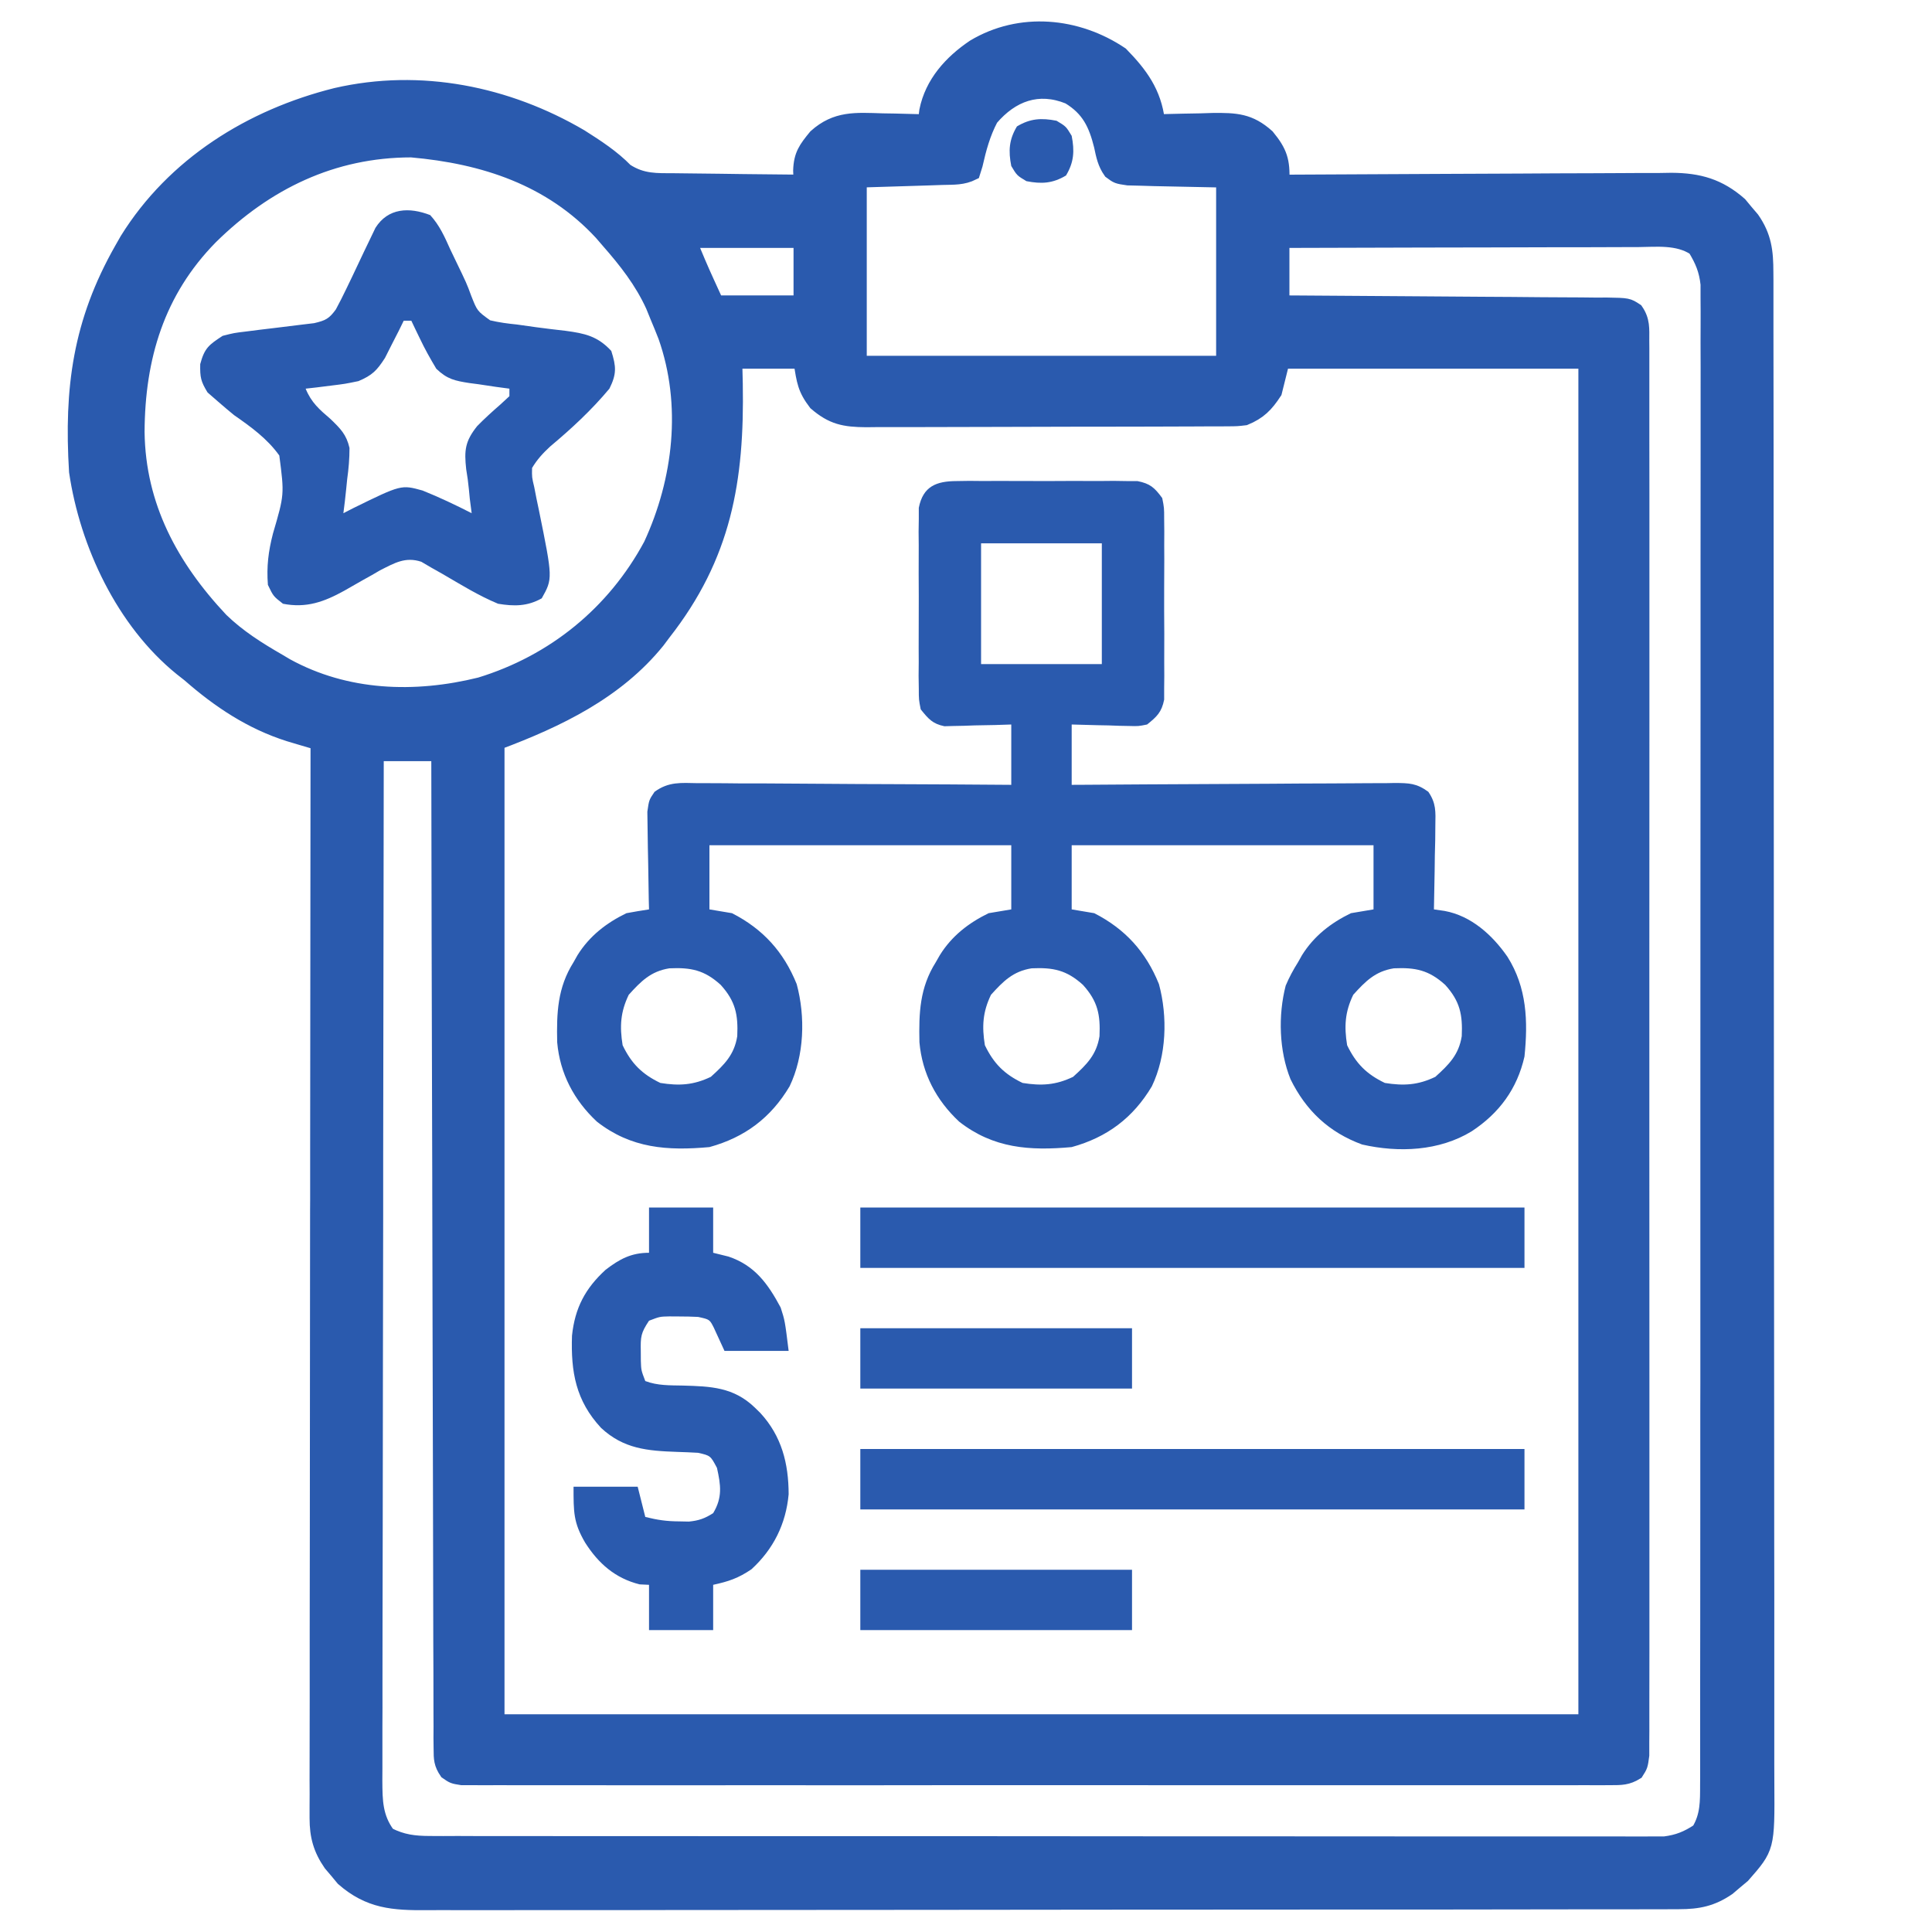 <svg width="30" height="30" viewBox="0 0 30 30" fill="none" xmlns="http://www.w3.org/2000/svg">
<path d="M17.417 0.831C17.724 1.145 17.934 1.433 17.988 1.875C18.027 1.874 18.066 1.872 18.106 1.871C18.284 1.866 18.462 1.863 18.64 1.86C18.701 1.858 18.763 1.856 18.826 1.854C19.192 1.85 19.411 1.86 19.688 2.109C19.892 2.357 19.933 2.497 19.922 2.812C19.971 2.812 19.971 2.812 20.022 2.812C20.829 2.807 21.635 2.803 22.442 2.8C22.832 2.799 23.222 2.797 23.612 2.795C23.988 2.792 24.365 2.791 24.741 2.79C24.885 2.79 25.028 2.789 25.172 2.788C25.373 2.786 25.574 2.786 25.776 2.786C25.835 2.785 25.894 2.784 25.955 2.783C26.385 2.786 26.699 2.875 27.026 3.162C27.058 3.2 27.089 3.238 27.122 3.278C27.154 3.316 27.186 3.354 27.22 3.393C27.409 3.666 27.437 3.9 27.437 4.229C27.437 4.271 27.437 4.313 27.438 4.357C27.438 4.497 27.438 4.638 27.438 4.779C27.438 4.881 27.438 4.983 27.438 5.085C27.439 5.365 27.439 5.646 27.439 5.926C27.439 6.228 27.439 6.531 27.44 6.833C27.441 7.425 27.441 8.017 27.441 8.61C27.442 9.091 27.442 9.572 27.442 10.054C27.443 11.418 27.444 12.782 27.444 14.146C27.444 14.22 27.444 14.293 27.444 14.369C27.444 14.443 27.444 14.517 27.444 14.592C27.444 15.786 27.445 16.98 27.446 18.174C27.448 19.4 27.449 20.625 27.449 21.851C27.449 22.539 27.449 23.227 27.45 23.915C27.451 24.501 27.452 25.087 27.451 25.673C27.45 25.972 27.45 26.271 27.451 26.57C27.452 26.844 27.452 27.117 27.451 27.391C27.451 27.49 27.451 27.589 27.452 27.688C27.458 28.695 27.458 28.695 27.072 29.135C27.034 29.167 26.996 29.198 26.957 29.231C26.919 29.263 26.881 29.296 26.842 29.329C26.59 29.502 26.373 29.546 26.071 29.546C25.963 29.547 25.963 29.547 25.853 29.547C25.774 29.547 25.695 29.547 25.615 29.547C25.531 29.547 25.446 29.547 25.362 29.548C25.129 29.548 24.897 29.548 24.665 29.548C24.414 29.548 24.164 29.549 23.913 29.549C23.423 29.55 22.932 29.551 22.441 29.551C22.042 29.551 21.643 29.551 21.244 29.551C20.114 29.552 18.983 29.553 17.852 29.553C17.761 29.553 17.761 29.553 17.668 29.553C17.607 29.553 17.546 29.553 17.483 29.553C16.493 29.553 15.504 29.554 14.514 29.556C13.499 29.557 12.483 29.558 11.467 29.558C10.897 29.558 10.327 29.558 9.757 29.56C9.271 29.561 8.785 29.561 8.3 29.56C8.052 29.56 7.804 29.56 7.557 29.561C7.33 29.562 7.103 29.561 6.876 29.56C6.794 29.56 6.712 29.561 6.63 29.561C6.104 29.565 5.727 29.54 5.318 29.182C5.286 29.143 5.255 29.105 5.222 29.066C5.19 29.028 5.157 28.99 5.124 28.951C4.964 28.72 4.907 28.513 4.907 28.234C4.907 28.174 4.907 28.114 4.907 28.052C4.907 27.987 4.907 27.922 4.908 27.855C4.908 27.785 4.908 27.715 4.907 27.644C4.907 27.451 4.908 27.258 4.908 27.064C4.909 26.856 4.909 26.648 4.909 26.44C4.908 26.079 4.909 25.718 4.909 25.357C4.91 24.836 4.911 24.314 4.911 23.792C4.911 22.946 4.912 22.099 4.913 21.253C4.914 20.431 4.915 19.609 4.915 18.787C4.915 18.711 4.915 18.711 4.916 18.633C4.916 18.379 4.916 18.125 4.916 17.87C4.917 15.761 4.919 13.652 4.922 11.543C4.862 11.525 4.862 11.525 4.801 11.508C4.723 11.484 4.723 11.484 4.642 11.461C4.591 11.445 4.539 11.43 4.485 11.414C3.893 11.227 3.393 10.894 2.93 10.488C2.87 10.441 2.87 10.441 2.808 10.392C1.906 9.662 1.339 8.456 1.172 7.324C1.093 6.027 1.232 5 1.875 3.867C1.903 3.817 1.932 3.767 1.961 3.716C2.69 2.542 3.892 1.795 5.215 1.465C6.53 1.162 7.88 1.439 9.023 2.109C9.274 2.268 9.52 2.428 9.727 2.64C9.977 2.802 10.19 2.789 10.482 2.79C10.565 2.791 10.565 2.791 10.65 2.792C10.827 2.795 11.004 2.797 11.18 2.798C11.3 2.799 11.421 2.801 11.541 2.803C11.834 2.807 12.128 2.81 12.422 2.812C12.42 2.758 12.418 2.704 12.416 2.648C12.424 2.401 12.5 2.299 12.656 2.109C12.979 1.819 13.284 1.847 13.704 1.86C13.766 1.861 13.829 1.862 13.894 1.863C14.048 1.866 14.201 1.87 14.355 1.875C14.362 1.822 14.369 1.77 14.375 1.716C14.462 1.284 14.756 0.958 15.115 0.716C15.84 0.282 16.729 0.368 17.417 0.831ZM15.399 1.849C15.277 2.082 15.217 2.306 15.159 2.561C15.145 2.605 15.131 2.65 15.117 2.695C14.954 2.777 14.812 2.767 14.63 2.772C14.53 2.776 14.53 2.776 14.429 2.779C14.302 2.783 14.302 2.783 14.172 2.787C13.904 2.795 13.636 2.804 13.359 2.812C13.359 3.741 13.359 4.669 13.359 5.625C15.216 5.625 17.072 5.625 18.984 5.625C18.984 4.697 18.984 3.769 18.984 2.812C18.452 2.8 18.452 2.8 17.92 2.79C17.854 2.788 17.788 2.786 17.72 2.784C17.652 2.782 17.584 2.781 17.514 2.779C17.344 2.754 17.344 2.754 17.235 2.673C17.143 2.543 17.12 2.422 17.087 2.267C17.003 1.932 16.896 1.702 16.59 1.516C16.121 1.325 15.716 1.478 15.399 1.849ZM3.281 3.691C2.454 4.532 2.15 5.554 2.145 6.71C2.16 7.854 2.667 8.792 3.442 9.617C3.71 9.877 4.013 10.068 4.336 10.254C4.374 10.277 4.413 10.3 4.452 10.323C5.379 10.833 6.444 10.867 7.451 10.618C8.593 10.269 9.526 9.51 10.093 8.456C10.556 7.455 10.692 6.284 10.32 5.229C10.28 5.126 10.238 5.024 10.195 4.922C10.173 4.867 10.15 4.812 10.127 4.755C9.954 4.375 9.708 4.062 9.434 3.75C9.399 3.71 9.364 3.669 9.328 3.627C8.544 2.78 7.51 2.443 6.387 2.344C5.169 2.344 4.137 2.847 3.281 3.691ZM10.723 3.75C10.809 3.964 10.898 4.174 10.994 4.383C11.04 4.484 11.085 4.584 11.133 4.687C11.558 4.687 11.984 4.687 12.422 4.687C12.422 4.378 12.422 4.069 12.422 3.75C11.861 3.75 11.3 3.75 10.723 3.75ZM19.922 3.75C19.922 4.059 19.922 4.369 19.922 4.687C19.989 4.688 20.056 4.688 20.125 4.688C20.757 4.692 21.389 4.696 22.021 4.701C22.346 4.704 22.671 4.706 22.996 4.708C23.309 4.709 23.623 4.712 23.936 4.715C24.056 4.716 24.176 4.716 24.296 4.717C24.463 4.717 24.63 4.719 24.798 4.721C24.848 4.721 24.897 4.721 24.948 4.72C25.282 4.726 25.282 4.726 25.413 4.812C25.524 4.973 25.51 5.1 25.51 5.294C25.511 5.332 25.511 5.371 25.511 5.41C25.512 5.539 25.511 5.667 25.511 5.796C25.511 5.889 25.511 5.982 25.511 6.074C25.512 6.33 25.512 6.586 25.511 6.842C25.511 7.117 25.512 7.393 25.512 7.669C25.513 8.209 25.513 8.749 25.512 9.289C25.512 9.728 25.512 10.167 25.512 10.606C25.512 10.668 25.512 10.73 25.512 10.795C25.512 10.921 25.512 11.048 25.512 11.175C25.512 12.364 25.512 13.553 25.511 14.742C25.51 15.763 25.51 16.784 25.511 17.805C25.512 18.99 25.512 20.174 25.512 21.359C25.512 21.485 25.512 21.612 25.512 21.738C25.512 21.8 25.512 21.862 25.512 21.926C25.512 22.365 25.512 22.803 25.512 23.242C25.513 23.776 25.513 24.31 25.512 24.844C25.511 25.117 25.511 25.39 25.512 25.662C25.512 25.912 25.512 26.161 25.511 26.41C25.511 26.501 25.511 26.591 25.511 26.682C25.512 26.804 25.511 26.927 25.51 27.049C25.51 27.152 25.51 27.152 25.51 27.256C25.488 27.422 25.488 27.422 25.418 27.532C25.275 27.621 25.175 27.62 25.006 27.62C24.942 27.62 24.878 27.621 24.812 27.621C24.742 27.621 24.671 27.62 24.599 27.62C24.524 27.62 24.449 27.62 24.372 27.621C24.165 27.622 23.957 27.621 23.749 27.621C23.525 27.62 23.301 27.621 23.078 27.621C22.639 27.622 22.2 27.622 21.762 27.621C21.405 27.621 21.049 27.621 20.692 27.621C20.642 27.621 20.591 27.621 20.539 27.621C20.436 27.621 20.333 27.621 20.23 27.621C19.265 27.622 18.299 27.621 17.333 27.62C16.504 27.62 15.675 27.62 14.845 27.62C13.883 27.622 12.921 27.622 11.959 27.621C11.856 27.621 11.754 27.621 11.651 27.621C11.601 27.621 11.55 27.621 11.498 27.621C11.142 27.621 10.786 27.621 10.43 27.622C9.996 27.622 9.562 27.622 9.129 27.621C8.907 27.62 8.686 27.62 8.464 27.621C8.225 27.622 7.985 27.621 7.745 27.62C7.639 27.62 7.639 27.62 7.532 27.621C7.468 27.621 7.404 27.62 7.338 27.62C7.283 27.62 7.227 27.62 7.17 27.62C7.031 27.598 7.031 27.598 6.926 27.525C6.836 27.393 6.833 27.314 6.833 27.155C6.832 27.1 6.832 27.045 6.831 26.988C6.832 26.927 6.832 26.867 6.832 26.805C6.832 26.74 6.831 26.676 6.831 26.61C6.83 26.393 6.83 26.177 6.83 25.96C6.83 25.806 6.829 25.651 6.828 25.496C6.827 25.163 6.826 24.829 6.826 24.495C6.826 24.013 6.824 23.53 6.823 23.048C6.82 22.265 6.818 21.482 6.817 20.7C6.816 19.939 6.814 19.179 6.812 18.418C6.812 18.371 6.812 18.324 6.812 18.276C6.811 18.041 6.811 17.806 6.81 17.571C6.804 15.62 6.8 13.669 6.797 11.719C6.487 11.719 6.178 11.719 5.859 11.719C5.855 13.803 5.852 15.887 5.85 17.971C5.85 18.217 5.85 18.463 5.85 18.709C5.85 18.758 5.85 18.807 5.85 18.857C5.849 19.651 5.847 20.444 5.846 21.237C5.844 22.051 5.843 22.864 5.843 23.678C5.843 24.18 5.842 24.683 5.84 25.185C5.839 25.529 5.839 25.873 5.839 26.218C5.84 26.416 5.839 26.615 5.838 26.814C5.838 27.029 5.838 27.244 5.838 27.46C5.838 27.523 5.837 27.585 5.837 27.65C5.839 27.964 5.841 28.215 6.035 28.477C6.252 28.586 6.43 28.608 6.671 28.609C6.74 28.609 6.809 28.609 6.88 28.61C6.993 28.609 6.993 28.609 7.108 28.609C7.19 28.609 7.271 28.609 7.352 28.61C7.575 28.61 7.798 28.61 8.021 28.61C8.262 28.61 8.503 28.61 8.743 28.611C9.215 28.611 9.686 28.611 10.158 28.611C10.541 28.611 10.924 28.611 11.307 28.612C11.362 28.612 11.416 28.612 11.472 28.612C11.583 28.612 11.694 28.612 11.804 28.612C12.843 28.613 13.881 28.613 14.92 28.612C15.87 28.612 16.821 28.613 17.771 28.614C18.747 28.615 19.722 28.615 20.698 28.615C21.246 28.615 21.794 28.615 22.341 28.616C22.808 28.617 23.274 28.617 23.74 28.616C23.978 28.616 24.216 28.616 24.454 28.616C24.672 28.617 24.89 28.617 25.108 28.616C25.224 28.616 25.34 28.616 25.456 28.617C25.525 28.616 25.595 28.616 25.666 28.616C25.725 28.616 25.785 28.616 25.846 28.616C26.055 28.589 26.191 28.533 26.367 28.418C26.503 28.192 26.499 27.976 26.499 27.716C26.5 27.676 26.5 27.635 26.5 27.593C26.5 27.457 26.5 27.321 26.5 27.184C26.5 27.086 26.5 26.987 26.5 26.889C26.501 26.617 26.501 26.346 26.5 26.075C26.5 25.783 26.501 25.49 26.501 25.198C26.502 24.625 26.502 24.052 26.502 23.479C26.502 23.013 26.502 22.548 26.502 22.082C26.502 21.983 26.502 21.983 26.502 21.881C26.503 21.747 26.503 21.613 26.503 21.478C26.503 20.216 26.503 18.954 26.503 17.692C26.503 16.537 26.503 15.382 26.504 14.227C26.505 13.042 26.506 11.857 26.506 10.671C26.506 10.006 26.506 9.34 26.506 8.674C26.507 8.108 26.507 7.541 26.507 6.974C26.506 6.685 26.506 6.396 26.507 6.106C26.508 5.842 26.507 5.577 26.506 5.312C26.506 5.217 26.506 5.121 26.507 5.025C26.508 4.895 26.507 4.765 26.506 4.634C26.506 4.526 26.506 4.526 26.506 4.415C26.482 4.196 26.422 4.055 26.309 3.867C26.049 3.695 25.724 3.734 25.423 3.737C25.363 3.737 25.304 3.737 25.243 3.737C25.047 3.737 24.85 3.738 24.654 3.739C24.518 3.739 24.382 3.739 24.245 3.739C23.887 3.739 23.529 3.741 23.171 3.742C22.805 3.743 22.439 3.744 22.074 3.744C21.356 3.745 20.639 3.747 19.922 3.75ZM11.426 5.625C11.428 5.736 11.431 5.847 11.434 5.962C11.46 7.459 11.259 8.637 10.312 9.844C10.283 9.883 10.253 9.922 10.223 9.963C9.582 10.756 8.668 11.193 7.734 11.543C7.734 16.551 7.734 21.559 7.734 26.719C13.303 26.719 18.872 26.719 24.609 26.719C24.609 19.758 24.609 12.797 24.609 5.625C23.062 5.625 21.516 5.625 19.922 5.625C19.883 5.78 19.845 5.934 19.805 6.094C19.671 6.299 19.561 6.411 19.336 6.504C19.209 6.519 19.209 6.519 19.07 6.52C18.99 6.52 18.99 6.52 18.909 6.521C18.851 6.521 18.794 6.521 18.734 6.521C18.673 6.521 18.612 6.522 18.549 6.522C18.346 6.523 18.144 6.523 17.941 6.524C17.8 6.524 17.66 6.524 17.519 6.525C17.224 6.525 16.929 6.526 16.634 6.526C16.256 6.526 15.878 6.527 15.5 6.529C15.209 6.53 14.918 6.531 14.628 6.531C14.489 6.531 14.349 6.531 14.21 6.532C14.015 6.533 13.82 6.533 13.625 6.532C13.539 6.533 13.539 6.533 13.45 6.534C13.108 6.531 12.918 6.495 12.656 6.269C12.483 6.042 12.472 5.926 12.422 5.625C12.093 5.625 11.764 5.625 11.426 5.625Z" fill="#2A5AAE" stroke="#2A5AAE" stroke-width="0.2"/>
<path d="M14.855 7.47C14.92 7.469 14.985 7.468 15.052 7.467C15.122 7.468 15.192 7.468 15.264 7.469C15.336 7.468 15.408 7.468 15.482 7.468C15.634 7.468 15.786 7.468 15.938 7.469C16.171 7.471 16.404 7.469 16.637 7.468C16.785 7.468 16.932 7.468 17.08 7.469C17.15 7.468 17.22 7.468 17.292 7.467C17.389 7.468 17.389 7.468 17.488 7.47C17.545 7.47 17.602 7.47 17.661 7.47C17.86 7.509 17.928 7.572 18.047 7.734C18.077 7.885 18.077 7.885 18.077 8.058C18.078 8.123 18.079 8.188 18.079 8.255C18.079 8.325 18.078 8.395 18.078 8.467C18.078 8.539 18.078 8.611 18.079 8.685C18.079 8.837 18.078 8.989 18.077 9.141C18.076 9.374 18.077 9.607 18.079 9.84C18.079 9.988 18.078 10.135 18.078 10.283C18.078 10.353 18.079 10.423 18.079 10.495C18.078 10.592 18.078 10.592 18.077 10.691C18.077 10.748 18.077 10.806 18.077 10.864C18.038 11.058 17.965 11.128 17.812 11.25C17.678 11.277 17.678 11.277 17.533 11.273C17.455 11.272 17.455 11.272 17.375 11.27C17.321 11.268 17.267 11.267 17.212 11.264C17.157 11.263 17.102 11.262 17.046 11.261C16.911 11.258 16.776 11.254 16.641 11.25C16.641 11.559 16.641 11.869 16.641 12.187C16.708 12.187 16.775 12.186 16.844 12.186C17.475 12.181 18.106 12.178 18.737 12.175C19.061 12.174 19.386 12.172 19.71 12.17C20.023 12.167 20.337 12.166 20.65 12.165C20.769 12.165 20.889 12.164 21.008 12.163C21.175 12.161 21.343 12.161 21.51 12.161C21.559 12.16 21.609 12.159 21.66 12.158C21.883 12.16 21.995 12.161 22.179 12.295C22.301 12.473 22.292 12.602 22.288 12.816C22.288 12.892 22.287 12.968 22.286 13.046C22.284 13.126 22.282 13.206 22.28 13.286C22.279 13.367 22.278 13.448 22.277 13.528C22.274 13.726 22.27 13.923 22.266 14.121C22.32 14.129 22.375 14.137 22.432 14.145C22.845 14.221 23.174 14.519 23.408 14.857C23.71 15.336 23.728 15.857 23.672 16.406C23.558 16.909 23.279 17.286 22.852 17.567C22.347 17.875 21.719 17.901 21.151 17.772C20.637 17.583 20.28 17.248 20.039 16.758C19.861 16.317 19.845 15.766 19.964 15.305C20.019 15.175 20.081 15.06 20.156 14.941C20.177 14.905 20.197 14.868 20.218 14.831C20.403 14.535 20.664 14.332 20.977 14.18C21.151 14.15 21.151 14.15 21.328 14.121C21.328 13.792 21.328 13.463 21.328 13.125C19.781 13.125 18.234 13.125 16.641 13.125C16.641 13.454 16.641 13.782 16.641 14.121C16.815 14.15 16.815 14.15 16.992 14.18C17.474 14.427 17.794 14.781 17.996 15.281C18.133 15.787 18.114 16.393 17.886 16.868C17.595 17.357 17.191 17.661 16.641 17.812C15.99 17.871 15.426 17.833 14.894 17.417C14.538 17.085 14.32 16.671 14.277 16.185C14.267 15.728 14.281 15.338 14.531 14.941C14.552 14.905 14.572 14.868 14.594 14.831C14.778 14.535 15.039 14.332 15.351 14.18C15.468 14.16 15.584 14.141 15.703 14.121C15.703 13.792 15.703 13.463 15.703 13.125C14.156 13.125 12.609 13.125 11.016 13.125C11.016 13.454 11.016 13.782 11.016 14.121C11.19 14.15 11.19 14.15 11.367 14.18C11.849 14.427 12.169 14.781 12.371 15.281C12.508 15.787 12.489 16.393 12.261 16.868C11.97 17.357 11.566 17.661 11.016 17.812C10.365 17.871 9.801 17.833 9.269 17.417C8.913 17.085 8.695 16.671 8.652 16.185C8.642 15.728 8.656 15.338 8.906 14.941C8.927 14.905 8.947 14.868 8.968 14.831C9.153 14.535 9.414 14.332 9.727 14.18C9.843 14.158 9.961 14.139 10.078 14.121C10.077 14.071 10.076 14.021 10.074 13.969C10.07 13.782 10.067 13.595 10.065 13.408C10.064 13.327 10.062 13.246 10.06 13.165C10.058 13.049 10.056 12.933 10.055 12.816C10.054 12.746 10.053 12.676 10.052 12.604C10.078 12.422 10.078 12.422 10.164 12.295C10.383 12.136 10.571 12.156 10.834 12.161C10.886 12.161 10.939 12.161 10.993 12.161C11.167 12.161 11.341 12.163 11.515 12.165C11.635 12.165 11.756 12.165 11.876 12.165C12.193 12.166 12.51 12.169 12.828 12.171C13.151 12.174 13.475 12.175 13.798 12.176C14.433 12.178 15.068 12.182 15.703 12.187C15.703 11.878 15.703 11.569 15.703 11.25C15.621 11.253 15.539 11.255 15.455 11.258C15.347 11.26 15.239 11.262 15.132 11.264C15.078 11.267 15.024 11.268 14.968 11.27C14.89 11.272 14.89 11.272 14.81 11.273C14.739 11.275 14.739 11.275 14.665 11.277C14.479 11.239 14.416 11.162 14.297 11.015C14.267 10.864 14.267 10.864 14.267 10.691C14.266 10.627 14.265 10.562 14.264 10.495C14.265 10.425 14.265 10.355 14.266 10.283C14.265 10.175 14.265 10.175 14.265 10.065C14.265 9.913 14.265 9.761 14.266 9.609C14.268 9.376 14.266 9.143 14.265 8.91C14.265 8.762 14.265 8.614 14.266 8.467C14.265 8.397 14.265 8.327 14.264 8.255C14.265 8.19 14.266 8.125 14.267 8.058C14.267 8.001 14.267 7.944 14.267 7.885C14.333 7.551 14.539 7.471 14.855 7.47ZM15.234 8.437C15.234 9.056 15.234 9.675 15.234 10.312C15.853 10.312 16.472 10.312 17.109 10.312C17.109 9.694 17.109 9.075 17.109 8.437C16.491 8.437 15.872 8.437 15.234 8.437ZM9.763 15.447C9.634 15.715 9.621 15.938 9.668 16.23C9.804 16.514 9.97 16.68 10.254 16.816C10.546 16.863 10.769 16.85 11.038 16.721C11.248 16.531 11.402 16.379 11.448 16.09C11.463 15.757 11.422 15.548 11.191 15.293C10.937 15.062 10.727 15.021 10.394 15.036C10.105 15.082 9.953 15.237 9.763 15.447ZM15.388 15.447C15.259 15.715 15.246 15.938 15.293 16.23C15.43 16.514 15.595 16.68 15.879 16.816C16.172 16.863 16.394 16.85 16.663 16.721C16.873 16.531 17.027 16.379 17.073 16.09C17.088 15.757 17.047 15.548 16.816 15.293C16.561 15.062 16.352 15.021 16.019 15.036C15.73 15.082 15.578 15.237 15.388 15.447ZM21.013 15.447C20.884 15.715 20.871 15.938 20.918 16.23C21.055 16.514 21.22 16.68 21.504 16.816C21.797 16.863 22.019 16.85 22.288 16.721C22.498 16.531 22.652 16.379 22.698 16.09C22.713 15.757 22.672 15.548 22.441 15.293C22.186 15.062 21.977 15.021 21.644 15.036C21.355 15.082 21.203 15.237 21.013 15.447Z" fill="#2A5AAE"/>
<path d="M6.68 3.34C6.825 3.498 6.904 3.676 6.991 3.871C7.015 3.92 7.038 3.969 7.062 4.019C7.247 4.402 7.247 4.402 7.316 4.59C7.41 4.829 7.41 4.829 7.611 4.974C7.75 5.007 7.885 5.025 8.027 5.039C8.127 5.053 8.226 5.067 8.325 5.081C8.477 5.101 8.63 5.12 8.783 5.137C9.081 5.177 9.279 5.219 9.492 5.449C9.569 5.692 9.577 5.806 9.463 6.035C9.185 6.368 8.875 6.655 8.543 6.933C8.428 7.04 8.343 7.132 8.262 7.266C8.259 7.411 8.259 7.411 8.296 7.565C8.307 7.622 8.318 7.68 8.33 7.74C8.342 7.799 8.355 7.859 8.368 7.921C8.584 8.984 8.584 8.984 8.412 9.291C8.187 9.417 7.982 9.416 7.734 9.375C7.431 9.249 7.154 9.077 6.871 8.912C6.814 8.879 6.756 8.847 6.697 8.814C6.646 8.784 6.595 8.754 6.542 8.723C6.293 8.641 6.126 8.743 5.901 8.856C5.86 8.88 5.819 8.904 5.776 8.929C5.729 8.955 5.682 8.981 5.634 9.008C5.538 9.062 5.442 9.117 5.347 9.172C5.032 9.346 4.757 9.446 4.394 9.375C4.244 9.258 4.244 9.258 4.16 9.082C4.138 8.796 4.167 8.564 4.238 8.287C4.416 7.679 4.416 7.679 4.337 7.073C4.149 6.81 3.896 6.628 3.633 6.445C3.55 6.377 3.468 6.307 3.387 6.237C3.333 6.189 3.279 6.142 3.223 6.094C3.119 5.924 3.105 5.861 3.109 5.654C3.176 5.404 3.243 5.355 3.457 5.215C3.633 5.17 3.633 5.17 3.825 5.147C3.895 5.138 3.965 5.129 4.037 5.12C4.145 5.107 4.145 5.107 4.255 5.094C4.399 5.077 4.543 5.059 4.686 5.041C4.75 5.033 4.813 5.026 4.878 5.018C5.056 4.976 5.109 4.95 5.215 4.805C5.272 4.7 5.326 4.592 5.378 4.484C5.408 4.422 5.438 4.359 5.469 4.295C5.531 4.164 5.594 4.032 5.656 3.9C5.686 3.838 5.716 3.775 5.747 3.711C5.775 3.654 5.802 3.597 5.83 3.538C6.026 3.227 6.355 3.214 6.68 3.34ZM6.269 4.98C6.23 5.06 6.23 5.06 6.19 5.141C6.154 5.211 6.119 5.281 6.083 5.35C6.048 5.419 6.013 5.488 5.978 5.558C5.851 5.755 5.78 5.827 5.566 5.918C5.358 5.961 5.358 5.961 5.138 5.988C5.064 5.997 4.991 6.006 4.915 6.016C4.831 6.025 4.831 6.025 4.746 6.035C4.834 6.251 4.959 6.358 5.134 6.508C5.287 6.657 5.379 6.746 5.427 6.956C5.427 7.122 5.414 7.277 5.391 7.441C5.386 7.494 5.381 7.546 5.375 7.6C5.363 7.723 5.348 7.846 5.332 7.969C5.382 7.943 5.431 7.918 5.482 7.892C6.23 7.525 6.23 7.525 6.562 7.617C6.823 7.722 7.074 7.841 7.324 7.969C7.315 7.895 7.305 7.821 7.295 7.745C7.29 7.697 7.286 7.649 7.281 7.599C7.271 7.494 7.257 7.389 7.239 7.286C7.207 6.993 7.221 6.853 7.409 6.617C7.524 6.499 7.645 6.39 7.769 6.282C7.816 6.239 7.862 6.196 7.91 6.152C7.91 6.114 7.91 6.075 7.91 6.035C7.806 6.021 7.806 6.021 7.7 6.007C7.609 5.993 7.518 5.979 7.427 5.966C7.381 5.96 7.336 5.954 7.289 5.948C7.061 5.912 6.945 5.889 6.775 5.726C6.682 5.571 6.596 5.418 6.519 5.255C6.493 5.203 6.468 5.152 6.443 5.098C6.424 5.059 6.406 5.021 6.387 4.98C6.348 4.98 6.309 4.98 6.269 4.98Z" fill="#2A5AAE"/>
<path d="M10.078 18.75C10.407 18.75 10.736 18.75 11.074 18.75C11.074 18.982 11.074 19.214 11.074 19.453C11.153 19.473 11.231 19.492 11.312 19.512C11.719 19.648 11.925 19.935 12.122 20.303C12.188 20.508 12.188 20.508 12.246 20.977C11.917 20.977 11.589 20.977 11.25 20.977C11.195 20.856 11.139 20.736 11.084 20.616C11.019 20.488 11.019 20.488 10.84 20.449C10.742 20.444 10.645 20.442 10.547 20.442C10.496 20.442 10.445 20.442 10.393 20.441C10.245 20.444 10.245 20.444 10.078 20.508C9.951 20.699 9.946 20.756 9.95 20.977C9.95 21.027 9.951 21.078 9.951 21.13C9.956 21.278 9.956 21.278 10.02 21.445C10.211 21.517 10.402 21.511 10.605 21.515C11.039 21.527 11.391 21.54 11.719 21.855C11.747 21.883 11.776 21.91 11.805 21.939C12.138 22.3 12.245 22.724 12.246 23.203C12.204 23.664 12.01 24.055 11.668 24.368C11.463 24.507 11.313 24.557 11.074 24.609C11.074 24.841 11.074 25.073 11.074 25.312C10.745 25.312 10.417 25.312 10.078 25.312C10.078 25.081 10.078 24.848 10.078 24.609C10.03 24.607 9.981 24.605 9.932 24.602C9.554 24.508 9.293 24.279 9.086 23.954C8.903 23.641 8.906 23.48 8.906 23.086C9.235 23.086 9.564 23.086 9.902 23.086C9.941 23.241 9.98 23.395 10.02 23.555C10.212 23.603 10.352 23.623 10.547 23.624C10.596 23.625 10.646 23.626 10.697 23.627C10.851 23.612 10.944 23.579 11.074 23.496C11.22 23.253 11.193 23.063 11.133 22.793C11.032 22.603 11.032 22.603 10.84 22.559C10.732 22.553 10.623 22.548 10.515 22.545C10.052 22.529 9.684 22.498 9.334 22.173C8.941 21.75 8.863 21.304 8.882 20.74C8.927 20.311 9.087 20.007 9.404 19.717C9.62 19.551 9.802 19.453 10.078 19.453C10.078 19.221 10.078 18.989 10.078 18.75Z" fill="#2A5AAE"/>
<path d="M13.359 22.5C16.762 22.5 20.166 22.5 23.672 22.5C23.672 22.809 23.672 23.119 23.672 23.438C20.269 23.438 16.866 23.438 13.359 23.438C13.359 23.128 13.359 22.819 13.359 22.5Z" fill="#2A5AAE"/>
<path d="M13.359 18.75C16.762 18.75 20.166 18.75 23.672 18.75C23.672 19.059 23.672 19.369 23.672 19.688C20.269 19.688 16.866 19.688 13.359 19.688C13.359 19.378 13.359 19.069 13.359 18.75Z" fill="#2A5AAE"/>
<path d="M13.359 24.375C14.752 24.375 16.144 24.375 17.578 24.375C17.578 24.684 17.578 24.994 17.578 25.312C16.186 25.312 14.794 25.312 13.359 25.312C13.359 25.003 13.359 24.694 13.359 24.375Z" fill="#2A5AAE"/>
<path d="M13.359 20.625C14.752 20.625 16.144 20.625 17.578 20.625C17.578 20.934 17.578 21.244 17.578 21.562C16.186 21.562 14.794 21.562 13.359 21.562C13.359 21.253 13.359 20.944 13.359 20.625Z" fill="#2A5AAE"/>
<path d="M16.406 1.875C16.553 1.963 16.553 1.963 16.641 2.109C16.687 2.345 16.677 2.518 16.553 2.725C16.346 2.849 16.173 2.859 15.938 2.813C15.791 2.725 15.791 2.725 15.703 2.578C15.657 2.343 15.667 2.17 15.791 1.963C15.998 1.839 16.171 1.829 16.406 1.875Z" fill="#2A5AAE"/>
</svg>
